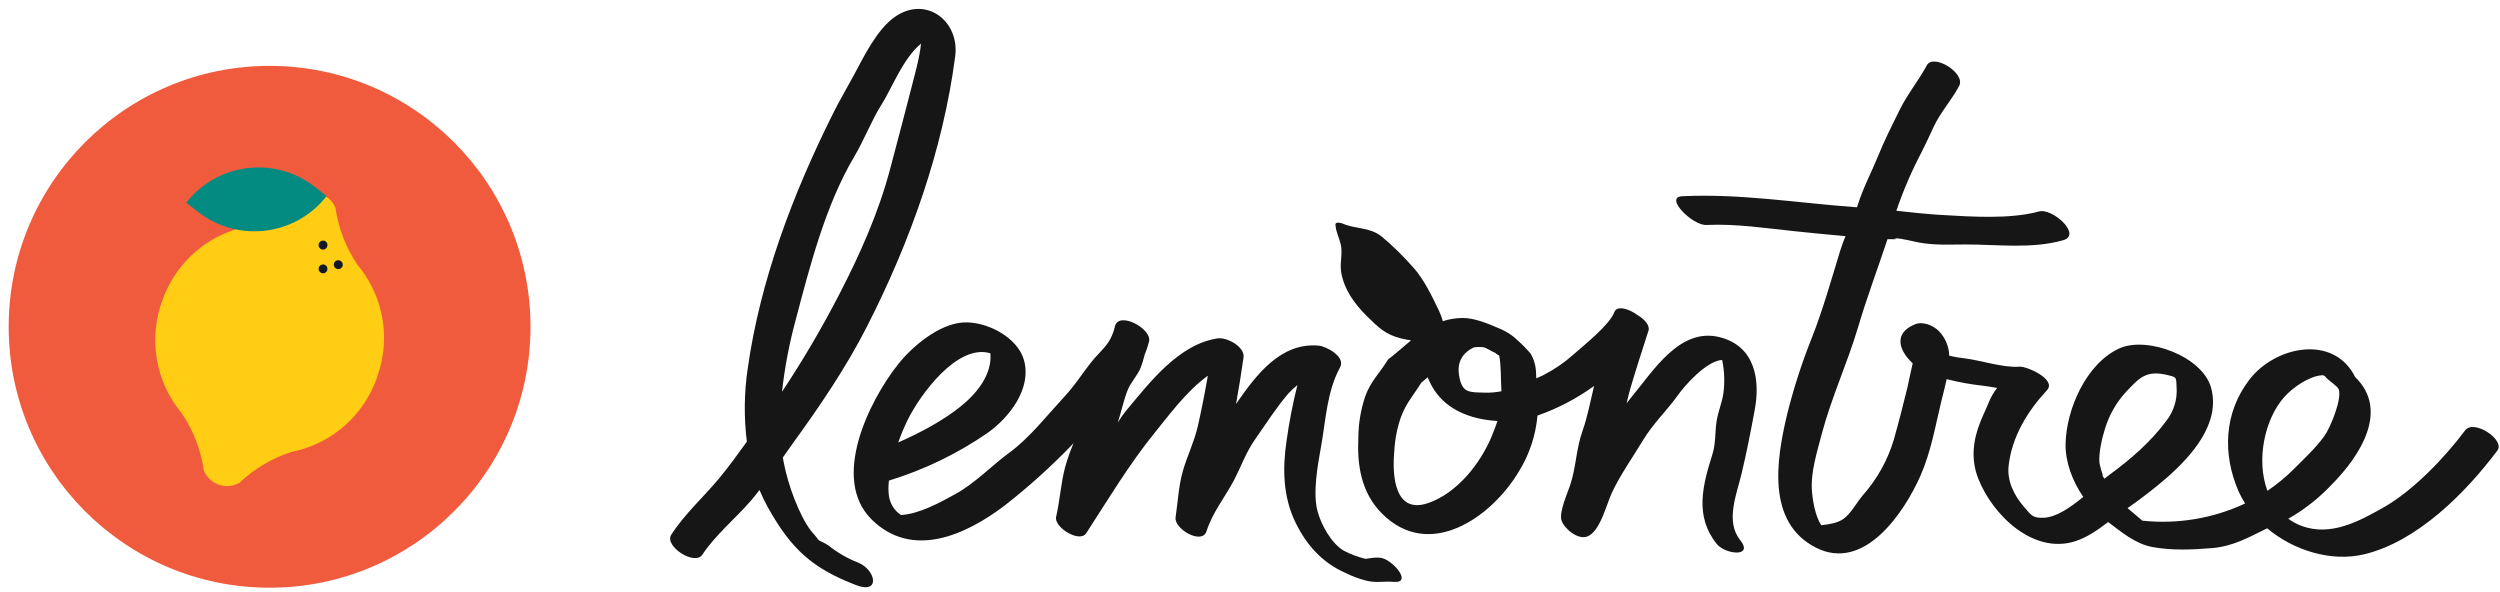 <svg width="173" height="41" viewBox="0 0 173 41" fill="none" xmlns="http://www.w3.org/2000/svg">
<path d="M0.6 22.614C0.6 12.642 8.683 4.559 18.655 4.559C28.626 4.559 36.71 12.642 36.71 22.614C36.71 32.585 28.626 40.669 18.655 40.669C8.683 40.669 0.6 32.585 0.6 22.614Z" fill="#F15B3D"/>
<path d="M26.131 25.979C26.74 24.247 26.722 22.359 26.084 20.639C25.872 20.073 25.596 19.532 25.263 19.029C25.101 18.781 24.925 18.545 24.735 18.317C23.935 17.134 23.414 15.782 23.213 14.368C23.089 14.077 22.888 13.825 22.632 13.64C22.491 13.534 22.334 13.45 22.166 13.392C21.696 13.229 21.177 13.277 20.744 13.523C19.708 14.508 18.462 15.243 17.1 15.674C16.81 15.731 16.523 15.806 16.243 15.895C13.899 16.654 12.046 18.465 11.234 20.791L11.207 20.873C11.207 20.899 11.187 20.926 11.176 20.952C10.372 23.28 10.699 25.851 12.06 27.903C12.223 28.15 12.4 28.386 12.59 28.614C13.387 29.797 13.906 31.149 14.107 32.563C14.226 32.854 14.423 33.108 14.675 33.296C15.227 33.707 15.967 33.753 16.565 33.413C17.601 32.428 18.847 31.692 20.209 31.262C20.499 31.204 20.786 31.129 21.066 31.041C23.414 30.281 25.269 28.468 26.084 26.14C26.095 26.114 26.102 26.087 26.111 26.058C26.119 26.03 26.133 26.005 26.142 25.979" fill="#FFCD13"/>
<path d="M22.067 16.855C22.122 16.696 22.294 16.61 22.453 16.665C22.613 16.72 22.699 16.893 22.643 17.052C22.641 17.061 22.637 17.067 22.635 17.076C22.575 17.233 22.398 17.31 22.241 17.25C22.085 17.189 22.007 17.012 22.067 16.855Z" fill="#111828"/>
<path d="M23.12 18.203C23.18 18.047 23.354 17.969 23.511 18.027C23.511 18.027 23.513 18.027 23.513 18.029C23.672 18.084 23.758 18.256 23.703 18.415C23.648 18.575 23.476 18.661 23.317 18.605C23.308 18.603 23.301 18.599 23.292 18.597C23.135 18.535 23.058 18.36 23.12 18.203Z" fill="#111828"/>
<path d="M22.066 18.507C22.121 18.348 22.294 18.262 22.453 18.317C22.612 18.373 22.698 18.545 22.643 18.704C22.64 18.713 22.636 18.72 22.634 18.728C22.565 18.883 22.386 18.954 22.232 18.885C22.086 18.821 22.015 18.658 22.066 18.507Z" fill="#111828"/>
<path d="M22.609 13.573L21.778 12.923C19.017 10.774 15.038 11.267 12.889 14.028L13.717 14.67C16.475 16.819 20.455 16.325 22.604 13.566" fill="#038A81"/>
<path d="M170.589 29.78C169.151 31.697 166.989 33.952 164.955 35.107C163.241 36.079 161.291 37.137 159.274 36.395C158.945 36.271 158.634 36.105 158.351 35.898C159.462 35.264 160.471 34.469 161.348 33.539C163.336 31.536 165.348 28.386 162.98 26.096C161.494 23.101 157.448 23.96 155.677 26.248C153.87 28.583 153.81 31.454 154.899 33.978C155.032 34.277 155.186 34.566 155.363 34.84C153.146 35.878 150.685 36.289 148.249 36.03C147.872 35.697 147.536 35.432 147.227 35.162C148.183 34.497 149.104 33.784 149.985 33.022C151.686 31.514 153.678 29.285 153.009 26.838C152.412 24.652 148.565 23.243 146.657 24.11C144.36 25.157 142.982 28.335 142.938 30.716C142.915 31.949 143.397 33.274 144.161 34.387C143.258 35.127 142.288 35.798 141.414 35.829C140.656 35.853 140.574 35.668 140.073 35.089C139.349 34.255 138.876 33.261 139 32.205C139.232 30.2 140.309 28.45 141.65 27.004C142.343 26.257 140.245 25.336 139.762 25.374C138.609 25.464 137.091 24.932 135.925 24.795C135.576 24.755 135.23 24.696 134.887 24.616C134.872 23.974 134.611 23.362 134.163 22.902C133.772 22.516 133.059 22.222 132.524 22.439C130.965 23.068 131.449 24.309 132.358 25.14C132.182 25.904 132.021 26.706 131.99 26.831C131.7 28 131.396 29.215 131.053 30.423C130.625 31.849 129.892 33.168 128.9 34.281C128.493 34.765 128.08 35.538 127.575 35.902C127.151 36.2 126.59 36.282 126.029 36.344C125.598 35.694 125.428 34.577 125.382 33.914C125.293 32.675 125.753 31.229 126.066 30.027C126.729 27.516 127.846 25.118 128.595 22.591C129.196 20.557 129.947 18.569 130.614 16.553C130.704 16.553 130.795 16.553 130.885 16.553C131.709 16.568 130.804 16.453 131.159 16.478C131.601 16.506 132.389 16.699 132.783 16.78C133.904 16.983 134.861 16.919 136.034 16.917C138.264 16.917 140.61 17.24 142.772 16.623C144.097 16.248 142.017 14.362 141.085 14.636C139.084 15.186 136.371 14.991 134.304 14.872C133.273 14.812 132.25 14.693 131.228 14.585C131.7 13.196 132.281 11.846 132.964 10.548C133.262 9.965 133.527 9.379 133.807 8.781C134.293 7.743 135.044 6.943 135.574 5.945C136.045 5.062 133.787 3.681 133.339 4.516C132.76 5.596 131.996 6.504 131.455 7.608C130.914 8.712 130.419 9.669 129.958 10.81C129.496 11.952 128.935 12.982 128.566 14.156C128.546 14.22 128.522 14.282 128.5 14.344C124.469 14.057 120.432 13.381 116.402 13.58C115.138 13.644 117.137 15.625 118.089 15.568C120.108 15.468 122.285 15.804 124.273 16.009C125.393 16.12 126.55 16.244 127.709 16.341C127.573 16.683 127.442 17.021 127.338 17.361C126.718 19.386 126.155 21.403 125.368 23.408C124.677 25.133 124.107 26.904 123.661 28.709C122.941 31.746 122.203 36.143 125.667 37.899C129.013 39.595 131.76 35.469 132.88 32.958C133.628 31.273 133.931 29.453 134.348 27.728C134.461 27.264 134.602 26.756 134.711 26.237C135.532 26.449 136.367 26.6 137.209 26.69C137.535 26.73 137.871 26.785 138.2 26.845C137.955 27.158 137.756 27.507 137.608 27.876C137.434 28.318 137.226 28.724 137.056 29.155C136.519 30.48 136.376 31.805 136.899 33.13C137.889 35.642 140.707 38.385 143.607 37.453C144.435 37.188 145.173 36.664 145.884 36.127C146.822 36.825 147.746 37.62 148.916 37.848C150.257 38.106 151.701 38.04 153.046 37.932C154.555 37.81 155.628 37.168 156.889 36.56C158.738 38.106 161.331 38.899 163.601 38.358C167.278 37.475 170.62 34.109 172.811 31.185C173.396 30.456 171.187 28.98 170.589 29.78ZM145.502 32.945C145.506 32.91 145.506 32.874 145.502 32.839C145.409 32.578 145.336 32.311 145.281 32.039C145.221 31.302 145.462 30.328 145.674 29.636C145.954 28.733 146.423 27.9 147.052 27.196C148.072 26.107 148.521 25.555 150.157 25.994C150.599 26.111 150.599 26.111 150.619 26.792C150.683 27.631 150.429 28.464 149.908 29.124C148.826 30.588 147.417 31.801 146.019 32.821C145.893 32.912 145.76 33.018 145.625 33.128C145.599 33.075 145.55 33.007 145.502 32.945ZM158.071 27.474C158.629 26.843 159.769 26.028 160.681 25.968C160.774 25.961 160.862 25.999 160.92 26.072L160.951 26.109C161.132 26.33 161.75 26.714 161.834 26.933C162.088 27.582 161.264 29.605 160.827 30.202C160.22 31.03 159.458 31.73 158.742 32.45C158.181 33.013 157.565 33.519 156.905 33.963C156.116 31.843 156.701 29.016 158.071 27.474Z" fill="#161616"/>
<path d="M119.01 23.334C116.236 22.627 114.387 25.701 112.938 27.428C112.808 27.583 112.689 27.742 112.565 27.901C112.64 27.57 112.717 27.238 112.812 26.916C113.21 25.54 113.641 24.241 114.076 22.878C114.188 22.525 113.802 22.086 113.325 21.81C112.717 21.352 111.891 21.125 111.717 21.589C111.388 22.485 109.612 23.886 108.897 24.52C108.261 25.089 107.552 25.575 106.79 25.964L106.31 26.185C106.299 25.604 106.282 25.08 105.911 24.46C105.61 24.107 105.283 23.777 104.932 23.475C104.833 23.38 104.729 23.294 104.619 23.212C104.325 23 104.007 22.828 103.671 22.695C102.953 22.384 101.997 21.995 101.206 22.004C100.743 22.008 100.285 22.083 99.844 22.225C99.775 21.971 99.685 21.726 99.57 21.489C99.099 20.511 98.532 19.312 97.803 18.514C97.132 17.748 96.405 17.035 95.627 16.379C94.768 15.694 93.845 15.877 92.906 15.469C92.807 15.425 92.392 15.316 92.412 15.559C92.458 16.092 92.67 16.43 92.785 16.933C92.92 17.52 92.708 18.19 92.803 18.795C92.995 20.027 93.741 21.041 94.598 21.887C95.376 22.647 95.864 23.148 96.946 23.417C97.167 23.475 97.408 23.517 97.644 23.552C97.184 23.934 96.723 24.352 96.215 24.751C96.133 24.791 96.067 24.853 96.018 24.93C95.444 25.869 94.855 26.368 94.472 27.433C94.165 28.347 94.006 29.305 93.998 30.271C93.905 32.179 94.19 34.069 95.603 35.507C98.901 38.86 103.227 35.781 105.1 32.636C105.829 31.463 106.273 30.134 106.394 28.758C107.781 28.272 109.091 27.587 110.284 26.728L110.31 26.706C110.056 27.755 109.868 28.797 109.513 29.813C109.071 31.041 109.071 32.289 108.671 33.526C108.501 34.058 107.867 35.441 108.057 36.013C108.247 36.585 109.162 37.349 109.811 37.135C110.725 36.834 111.174 34.864 111.551 34.078C112.176 32.769 112.985 31.649 113.718 30.43C114.403 29.299 115.354 28.411 116.116 27.338C116.543 26.739 118.053 24.979 119.171 24.908C119.334 25.67 119.363 26.456 119.257 27.229C119.16 27.879 118.89 28.495 118.789 29.146C118.665 29.933 118.745 30.653 118.499 31.437C117.817 33.612 117.258 35.71 118.795 37.638C119.376 38.367 121.395 38.595 120.414 37.364C119.372 36.055 120.193 34.175 120.529 32.727C120.856 31.355 121.148 29.882 121.413 28.438C121.837 26.273 121.444 23.956 119.01 23.334ZM103.452 24.409C103.543 24.486 103.64 24.555 103.744 24.61C103.892 25.315 103.843 26.242 103.892 26.852C103.892 26.929 103.892 27 103.903 27.073C103.532 27.148 103.152 27.181 102.774 27.172C101.659 27.141 101.162 27.216 100.966 25.962C100.822 25.061 101.198 24.416 101.999 24.036C102.198 24.007 102.401 24.003 102.602 24.023C102.874 24.051 103.163 24.305 103.452 24.409ZM103.221 30.204C102.445 32.077 100.833 34.12 98.839 34.809C96.535 35.606 96.325 32.976 96.484 31.251C96.522 30.443 96.674 29.643 96.939 28.879C97.328 27.846 97.79 27.395 98.355 26.481C98.499 26.364 98.644 26.238 98.797 26.107C98.958 26.529 99.181 26.925 99.459 27.28C100.442 28.526 102.043 29.047 103.625 29.131C103.508 29.476 103.384 29.822 103.221 30.204Z" fill="#161616"/>
<path d="M95.5 38.595C94.939 38.547 94.635 38.69 94.467 38.666C93.952 38.54 93.453 38.352 92.983 38.105C92.126 37.595 91.423 36.318 91.171 35.368C90.834 34.096 91.189 32.17 91.412 30.929C91.748 29.074 91.814 27.108 92.737 25.408C93.128 24.69 91.79 23.966 91.249 23.917C88.625 23.683 86.92 25.942 85.535 27.954C85.723 26.89 85.902 25.812 86.052 24.739C86.158 23.99 84.899 23.334 84.285 23.413C81.58 23.802 79.559 26.466 77.922 28.427C77.712 28.683 77.52 28.955 77.35 29.24C77.598 28.511 77.746 27.694 78.039 26.983C78.26 26.437 78.702 26 78.923 25.47C79.042 25.171 79.137 24.864 79.208 24.551C79.334 24.255 79.437 23.95 79.515 23.637C79.736 22.753 77.419 21.507 77.158 22.574C76.838 23.899 76.224 24.151 75.453 25.138C74.857 25.905 74.349 26.709 73.664 27.44C72.516 28.679 71.235 30.311 69.883 31.296C68.6 32.228 67.52 33.42 66.067 34.215C65.095 34.748 63.593 35.58 62.345 35.638C61.895 35.337 61.592 34.86 61.515 34.324C61.468 33.97 61.468 33.61 61.515 33.257C63.953 32.511 66.263 31.393 68.361 29.944C69.874 28.862 71.411 26.865 70.857 24.913C70.415 23.327 68.253 22.219 66.661 22.314C65.018 22.409 63.165 23.921 62.146 25.209C60.112 27.782 57.495 33.136 60.304 35.932C63.114 38.728 66.833 37.023 69.53 34.977C71.217 33.659 72.807 32.221 74.287 30.675C74.07 31.19 73.883 31.718 73.726 32.254C73.406 33.425 73.353 34.604 73.083 35.766C72.918 36.479 74.713 37.601 75.168 36.897C76.67 34.578 78.17 32.082 79.91 29.94C80.882 28.745 82.119 27.051 83.583 26C83.377 27.192 83.141 28.381 82.883 29.52C82.638 30.585 82.143 31.57 81.849 32.612C81.555 33.655 81.513 34.715 81.35 35.797C81.228 36.599 83.183 37.732 83.49 36.764C83.912 35.439 84.778 34.408 85.403 33.206C85.904 32.243 86.218 31.305 86.876 30.366C87.614 29.319 88.3 28.23 89.14 27.247C89.334 27.029 89.548 26.828 89.78 26.649C89.46 27.921 89.21 29.211 89.029 30.51C88.746 32.42 88.786 34.341 89.617 36.091C90.372 37.676 91.481 38.935 93.119 39.651C93.55 39.867 94.005 40.039 94.471 40.163C95.22 40.366 95.728 40.205 96.441 40.265C97.808 40.38 96.317 38.655 95.5 38.595ZM62.791 29.098C63.646 27.347 66.239 23.756 68.534 24.447C68.664 25.896 67.619 27.199 66.522 28.091C65.358 29.039 63.739 29.931 62.157 30.616C62.341 30.099 62.553 29.591 62.791 29.098Z" fill="#161616"/>
<path d="M59.393 38.937C58.647 38.646 57.949 38.244 57.326 37.74C57.114 37.608 56.893 37.493 56.663 37.391C56.493 37.162 56.31 36.941 56.118 36.729C55.321 35.684 54.528 33.584 54.223 31.947C54.205 31.85 54.19 31.753 54.174 31.656C54.406 31.322 54.636 30.993 54.868 30.673C56.745 28.087 58.554 25.423 60.005 22.576C62.973 16.748 65.257 10.38 66.101 3.889C66.419 1.46 64.069 -0.349 61.904 1.182C60.69 2.041 59.786 3.896 59.104 5.17C58.598 6.113 58.101 6.937 57.62 7.907C54.868 13.428 52.602 19.391 51.74 25.518C51.493 27.19 51.473 28.886 51.683 30.562C51.071 31.417 50.449 32.27 49.784 33.076C48.73 34.355 47.354 35.587 46.449 37.007C45.947 37.795 48.081 39.171 48.602 38.385C49.486 37.038 50.934 35.839 51.979 34.63C52.178 34.399 52.368 34.154 52.558 33.908C52.721 34.304 52.907 34.688 53.112 35.063C54.764 38.049 56.273 39.35 59.247 40.492C60.941 41.137 60.617 39.443 59.393 38.937ZM59.113 10.84C59.822 9.647 60.294 8.351 61.005 7.231C61.717 6.111 62.496 4.026 63.735 3.019C63.629 4.035 63.32 5.078 63.093 5.983C62.613 7.878 62.108 9.751 61.611 11.639C60.816 14.672 59.523 17.574 58.09 20.343C56.891 22.671 55.563 24.93 54.115 27.11C54.294 25.491 54.596 23.888 55.016 22.313C56.014 18.517 57.114 14.203 59.113 10.84Z" fill="#161616"/>
</svg>
